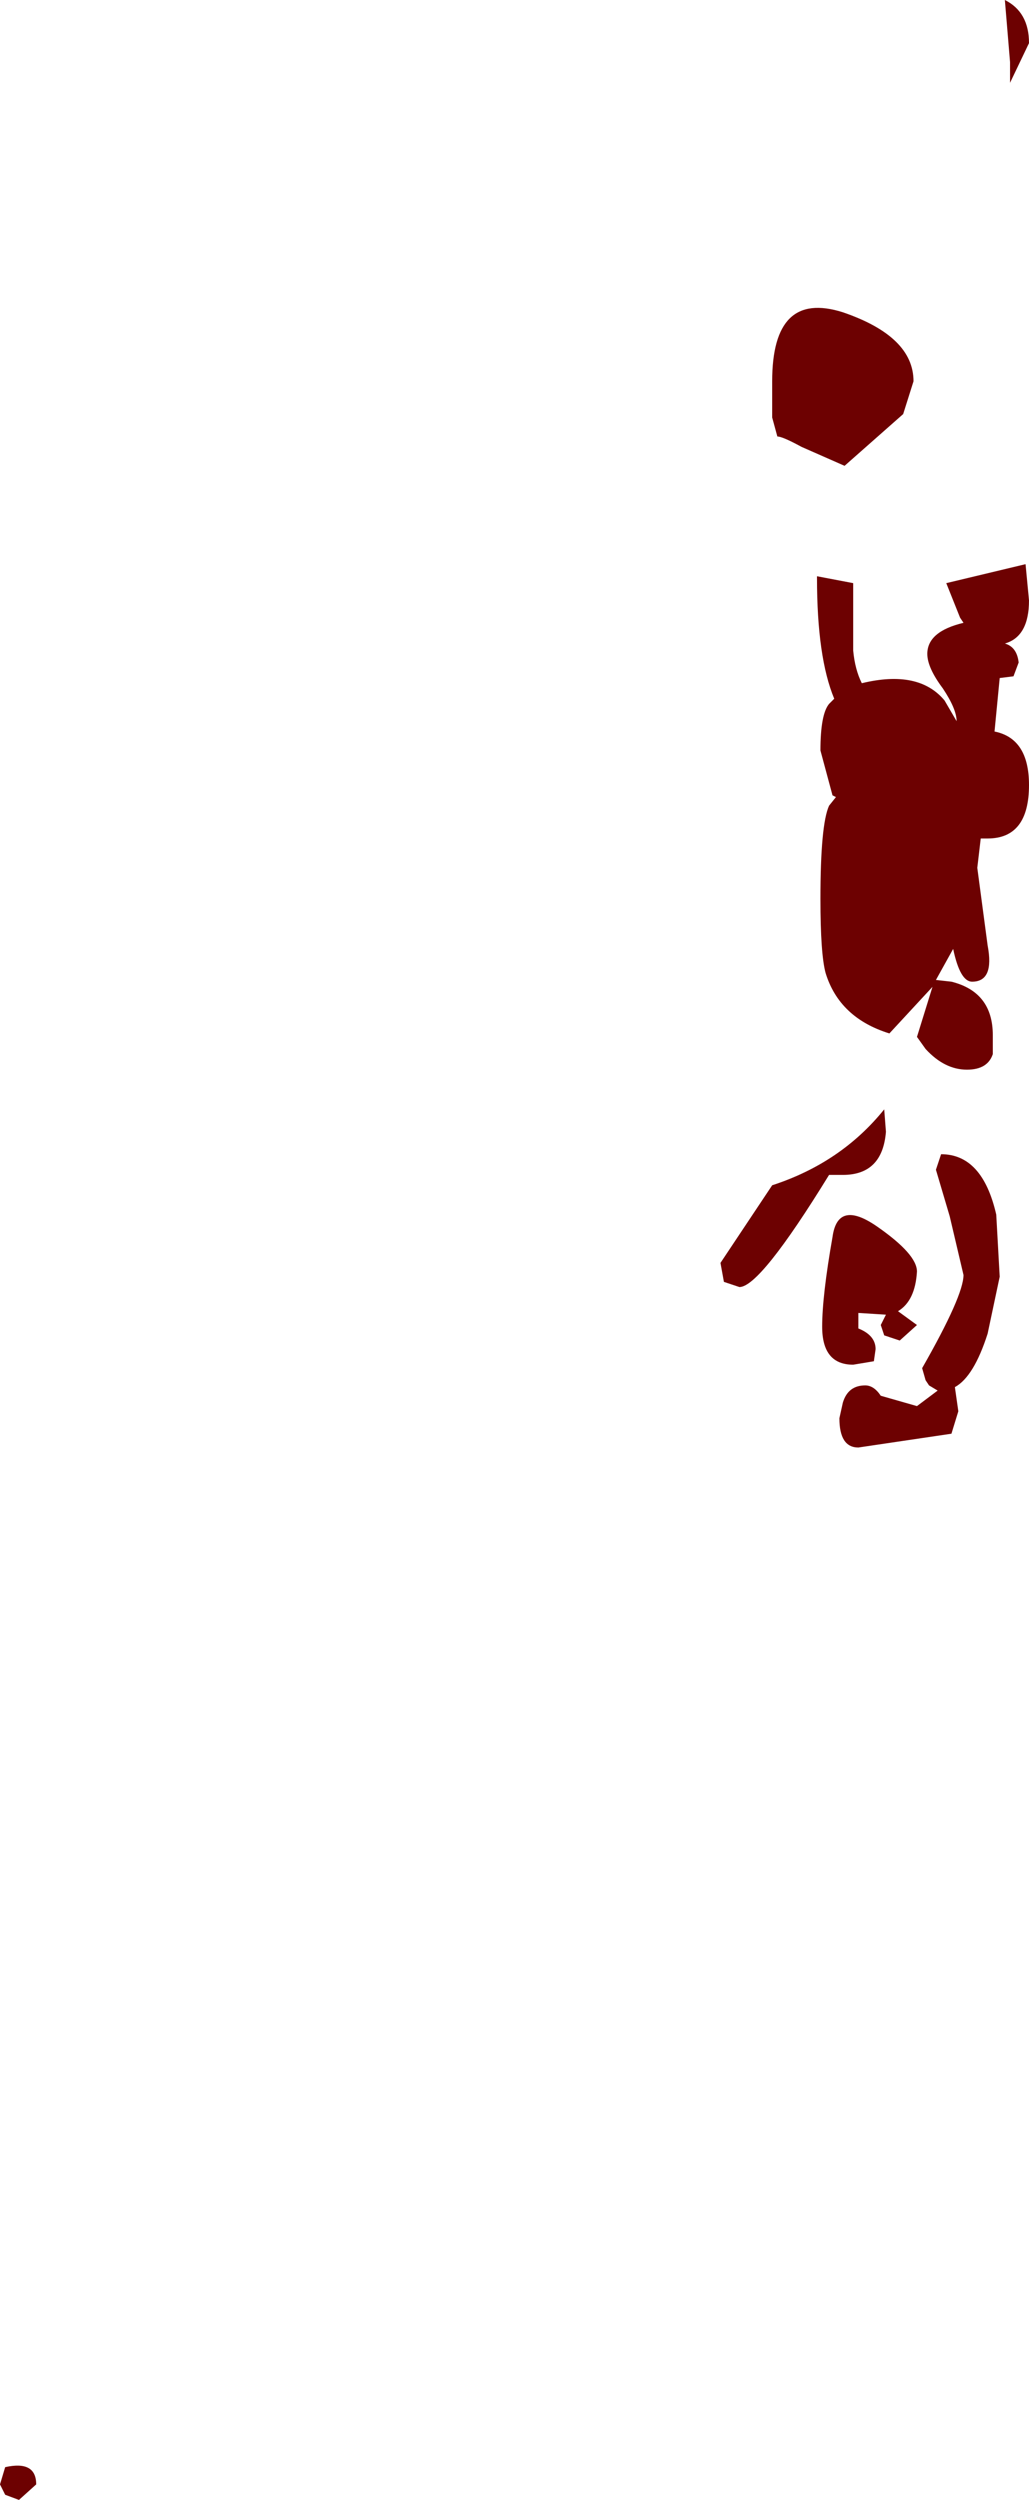 <?xml version="1.0" encoding="UTF-8" standalone="no"?>
<svg xmlns:xlink="http://www.w3.org/1999/xlink" height="72.45px" width="29.85px" xmlns="http://www.w3.org/2000/svg">
  <g transform="matrix(1.0, 0.0, 0.0, 1.0, 20.4, -0.2)">
    <path d="M2.0 12.3 L2.0 11.25 Q2.0 8.6 4.05 9.25 6.1 9.95 6.1 11.25 L5.8 12.2 4.1 13.7 2.85 13.15 Q2.3 12.85 2.15 12.85 L2.0 12.3 M8.75 0.2 Q9.45 0.55 9.45 1.45 L8.9 2.6 8.9 2.0 8.75 0.2 M-20.25 72.5 L-20.4 72.2 -20.25 71.7 Q-19.35 71.5 -19.35 72.2 L-19.85 72.65 -20.25 72.5 M7.15 35.45 L6.75 34.1 6.9 33.65 Q8.1 33.65 8.5 35.4 L8.6 37.2 8.25 38.85 Q7.85 40.1 7.3 40.4 L7.4 41.1 7.2 41.75 4.5 42.15 Q3.95 42.15 3.95 41.3 L4.05 40.85 Q4.2 40.35 4.7 40.35 4.95 40.35 5.15 40.65 L6.2 40.95 6.8 40.5 6.55 40.35 6.45 40.2 6.35 39.85 Q7.55 37.75 7.55 37.15 L7.15 35.45 M0.5 36.8 L2.0 34.55 Q4.0 33.9 5.25 32.35 L5.3 33.0 Q5.2 34.25 4.05 34.25 L3.65 34.25 Q1.65 37.5 1.05 37.5 L0.6 37.35 0.5 36.8 M3.75 36.05 Q3.9 34.95 5.05 35.75 6.2 36.55 6.2 37.05 6.15 37.9 5.65 38.2 L6.2 38.6 5.7 39.05 5.25 38.9 5.15 38.6 5.3 38.3 4.5 38.25 4.5 38.7 Q5.0 38.9 5.0 39.3 L4.95 39.65 4.35 39.75 Q3.45 39.75 3.45 38.65 3.45 37.75 3.75 36.05 M7.45 18.1 L7.05 17.1 9.35 16.55 9.45 17.6 Q9.45 18.65 8.75 18.85 9.1 18.95 9.15 19.4 L9.0 19.8 8.6 19.85 8.45 21.4 Q9.45 21.6 9.45 22.95 9.45 24.5 8.25 24.5 L8.05 24.5 7.95 25.35 8.25 27.6 Q8.45 28.65 7.8 28.65 7.45 28.65 7.25 27.7 L6.75 28.6 7.2 28.65 Q8.4 28.95 8.4 30.2 L8.4 30.75 Q8.25 31.2 7.65 31.2 7.0 31.2 6.45 30.6 L6.2 30.25 6.65 28.8 5.4 30.15 Q3.95 29.7 3.55 28.4 3.4 27.85 3.4 26.25 3.4 24.1 3.65 23.55 L3.85 23.3 3.75 23.25 3.4 21.95 Q3.4 20.9 3.65 20.6 L3.8 20.45 Q3.3 19.25 3.3 16.95 L3.3 16.9 4.35 17.1 4.35 17.45 4.35 19.05 Q4.4 19.6 4.6 20.0 6.25 19.6 7.0 20.5 L7.35 21.1 Q7.35 20.75 6.95 20.15 6.5 19.55 6.5 19.15 6.5 18.5 7.55 18.25 L7.45 18.1" fill="#6d0101" fill-rule="evenodd" stroke="none"/>
  </g>
</svg>

